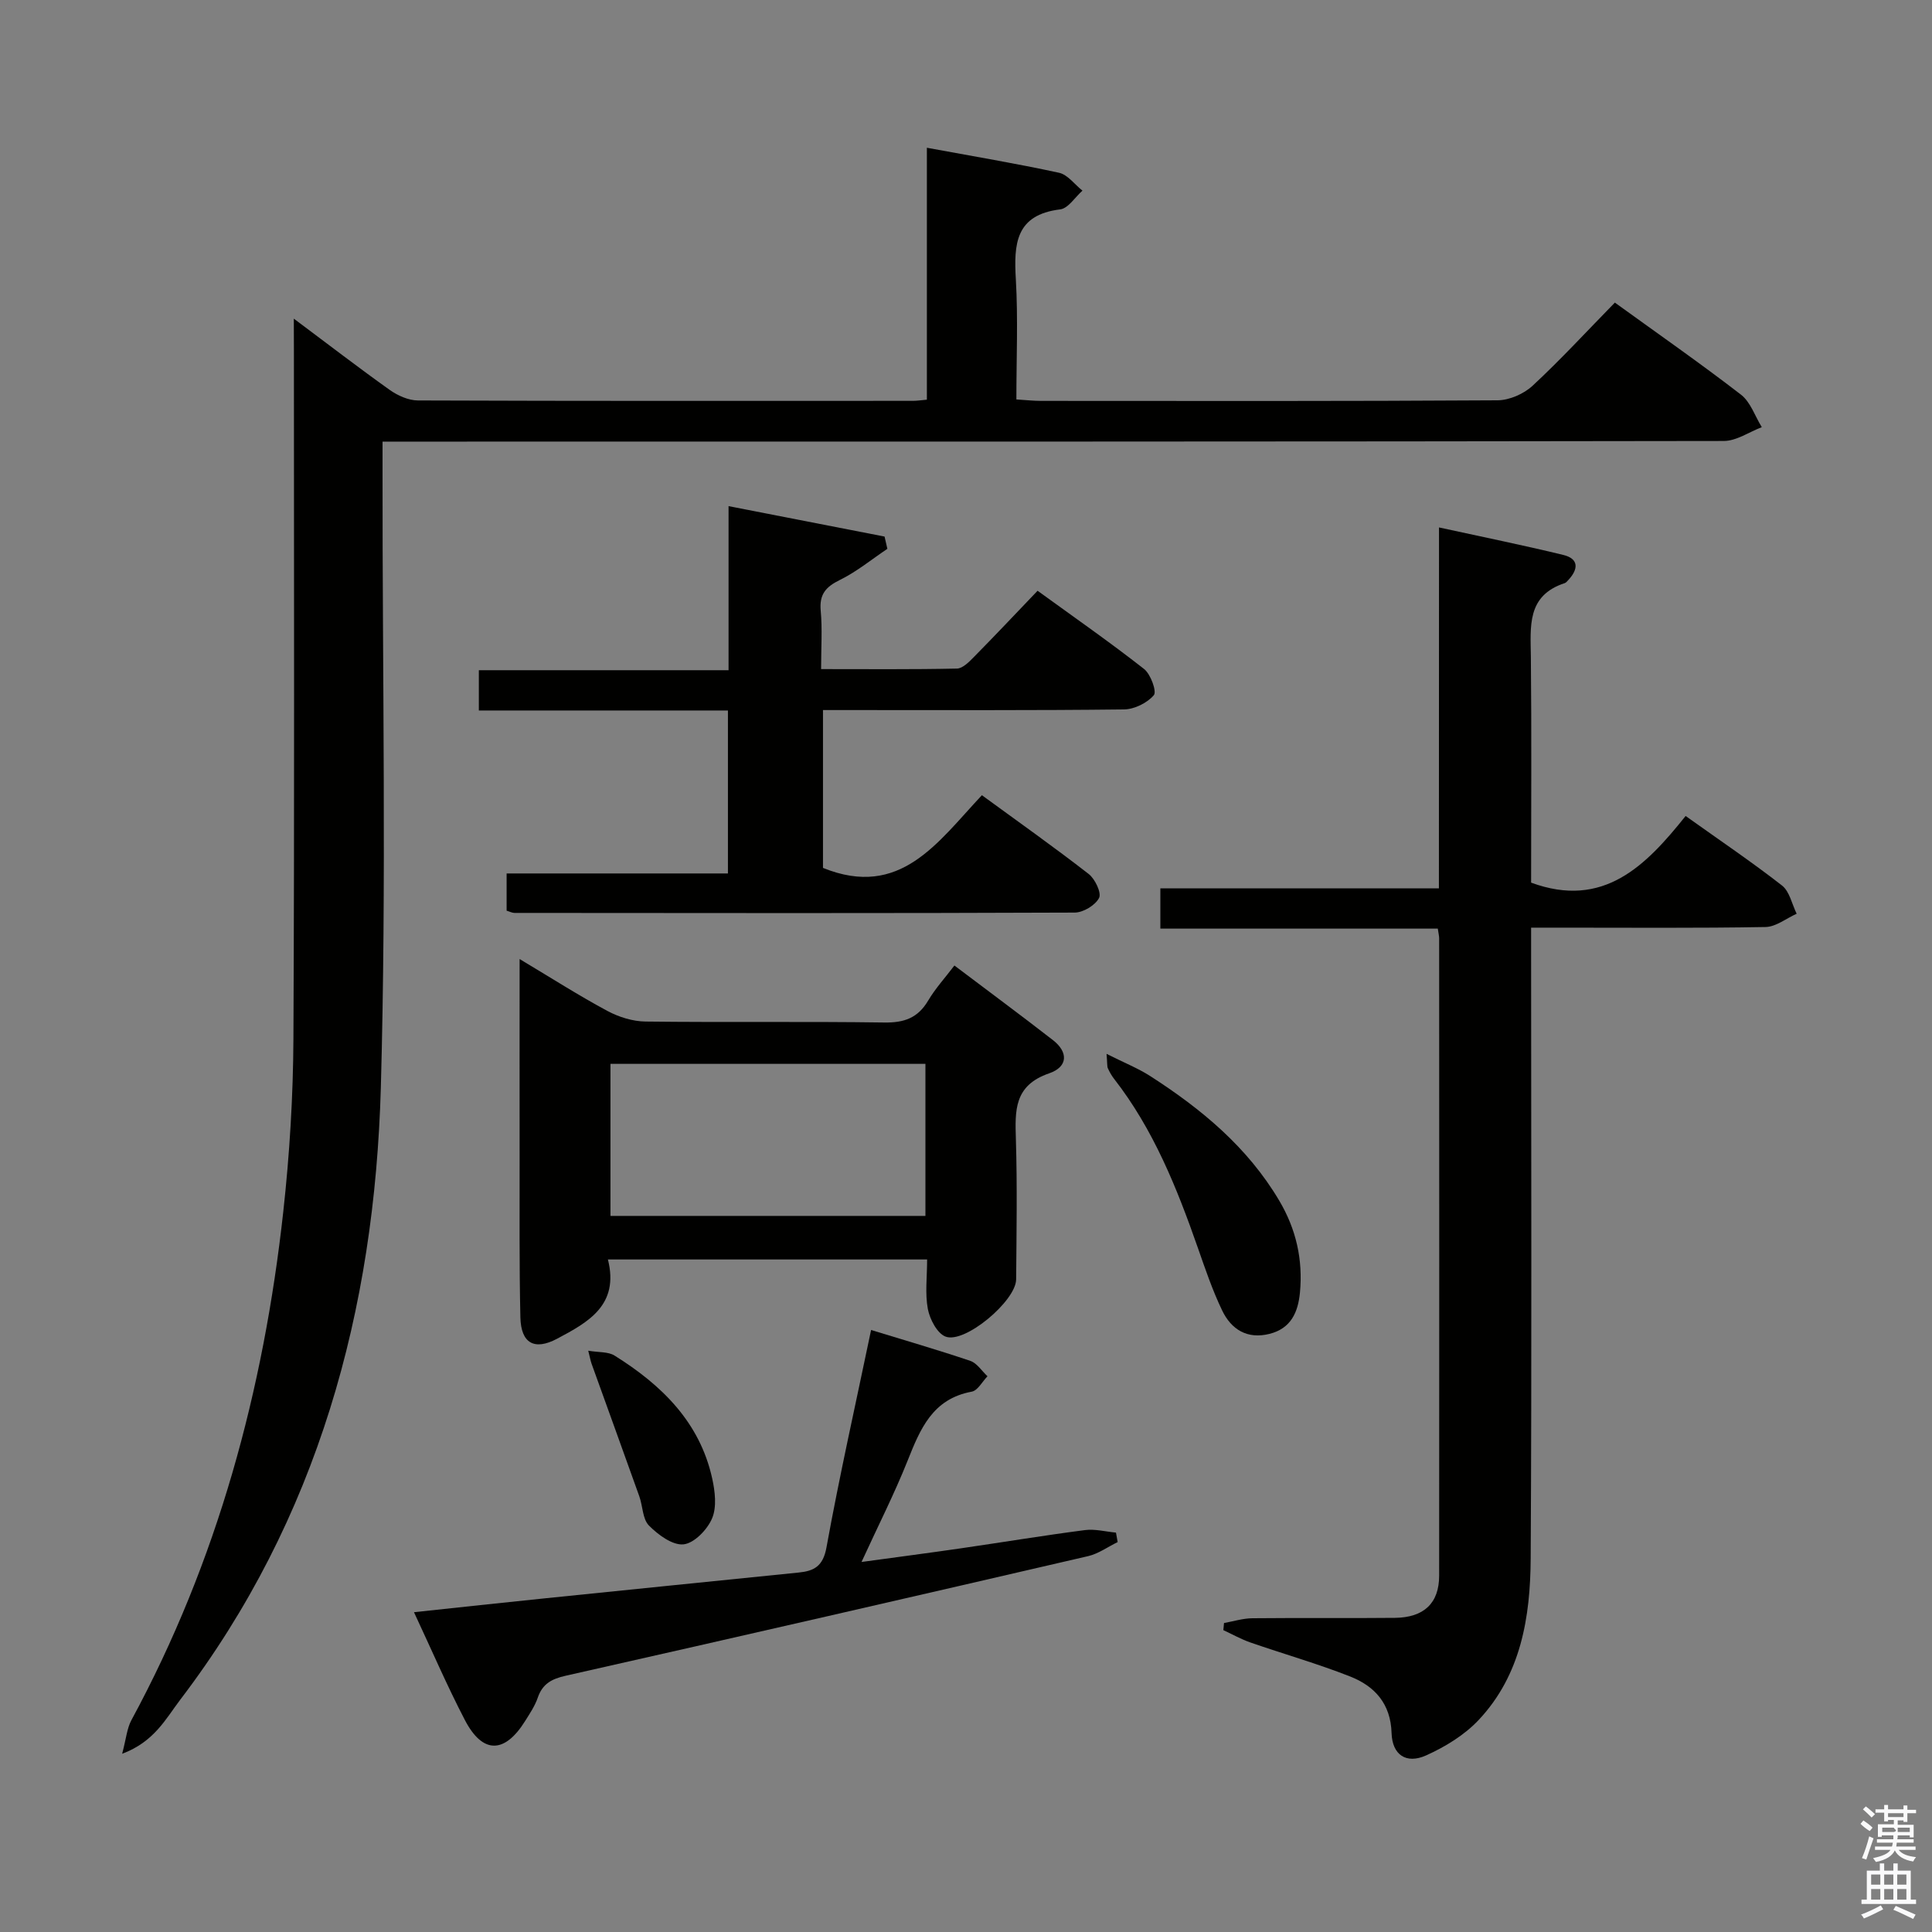 <svg enable-background="new 0 0 400 400" viewBox="0 0 400 400" xmlns="http://www.w3.org/2000/svg"><rect x="0" y="0" width="400" height="400" fill="#808080" stroke="none"/><path d="m385.2 377.6.6-.7c.6.4 1.3.9 1.9 1.5l-.6.7c-.8-.5-1.4-1-1.9-1.5zm.3 7.1c.6-1.4 1.1-2.9 1.5-4.5.3.1.6.3.9.4-.5 1.4-1 2.9-1.5 4.4zm.2-10.1.6-.6c.7.5 1.3 1.1 1.9 1.6l-.7.7c-.6-.6-1.2-1.2-1.8-1.7zm8.4-.8h.8v.9h1.8v.7h-1.8v1.8h-.8v-.3h-1.2v.9h3.3v2.6h-.8v-.4h-2.5c0 .3 0 .6-.1.8h3.4v.7h-3.5c0 .3-.1.6-.1.8h4v.7h-3.5c.7.9 1.9 1.3 3.6 1.5-.2.2-.4.5-.6.9-1.9-.3-3.2-1.1-3.8-2.3-.5 1.1-1.8 2-3.9 2.4-.2-.3-.4-.5-.6-.8 1.9-.4 3.1-.9 3.6-1.7h-3.2v-.7h3.5c.1-.2.1-.5.2-.8h-3.3v-.7h3.4c0-.2 0-.5 0-.8h-2.4v.3h-.8v-2.6h3.3v-.9h-1.2v.3h-.8v-1.8h-1.8v-.7h1.8v-.9h.8v.9h3.2zm-4.4 5.5h2.4c1-.3 0-.6 0-.9h-2.4zm1.2-3.1h3.2v-.8h-3.2zm4.4 2.2h-2.4v.9h2.5v-.9z" fill="#fafafb"/><path d="m389.2 385.8h.9v1.5h1.9v-1.5h.9v1.5h2.7v6h1.1v.9h-11.3v-.9h1.1v-6h2.7zm.2 8.7.5.8c-1.2.6-2.5 1.3-4 1.9-.2-.3-.3-.6-.6-.8 1.6-.6 3-1.3 4.1-1.9zm-2-4.3h1.9v-2.1h-1.9zm0 3.1h1.9v-2.2h-1.9zm2.7-3.1h1.9v-2.1h-1.9zm0 3.1h1.9v-2.2h-1.9zm2.4 1.3c1.4.6 2.7 1.2 4.1 1.8l-.5.9c-1.5-.7-2.8-1.4-4.1-1.9zm2.2-6.5h-1.9v2.1h1.9zm-1.9 5.2h1.9v-2.2h-1.9z" fill="#fafafb"/><g fill="#010100"><path d="m60.83 65.97c7.35 5.49 13.53 10.26 19.89 14.78 1.64 1.16 3.85 2.15 5.81 2.16 34.16.13 68.33.09 102.5.08.8 0 1.6-.13 2.87-.24 0-17.3 0-34.38 0-52.16 9.53 1.76 18.49 3.25 27.36 5.18 1.8.39 3.24 2.43 4.85 3.7-1.53 1.35-2.94 3.67-4.61 3.88-9.27 1.13-9.61 7.18-9.18 14.5.47 8.12.11 16.28.11 24.85 1.95.12 3.54.3 5.12.3 31.5.02 63 .08 94.5-.12 2.45-.02 5.43-1.32 7.25-3.01 5.85-5.43 11.27-11.33 17.04-17.22 8.97 6.49 17.7 12.57 26.11 19.06 1.98 1.53 2.9 4.45 4.31 6.73-2.63 1-5.25 2.86-7.88 2.86-90.16.15-180.33.13-270.49.13-2.14 0-4.27 0-7.19 0v6.2c-.04 42.5.83 85.02-.35 127.49-1.28 46.1-13.01 89.35-41.52 126.77-2.99 3.93-5.38 8.72-12.04 11.21.84-3.17 1-5.27 1.92-6.97 17.82-32.91 27.37-68.31 31.44-105.27 1.31-11.88 2.04-23.89 2.1-35.84.23-47.5.1-95 .1-142.49-.02-1.81-.02-3.6-.02-6.56z"/><path d="m297.93 109.2c9.01 1.97 17.41 3.67 25.72 5.69 3.3.8 3.13 2.97 1.06 5.19-.23.24-.46.55-.75.65-7.93 2.59-7.07 9.02-7.01 15.37.16 15.65.05 31.3.05 46.64 15 5.52 23.79-3.54 31.99-13.8 7.09 5.06 13.69 9.51 19.96 14.4 1.57 1.23 2.05 3.86 3.03 5.84-2.15.96-4.28 2.71-6.45 2.75-14.16.25-28.32.13-42.49.13-1.8 0-3.6 0-6.04 0v6.18c0 41.49.15 82.98-.09 124.47-.07 12.09-2 24.05-10.74 33.36-2.94 3.14-6.95 5.59-10.91 7.37-4.13 1.85-7.01-.12-7.15-4.63-.18-6.08-3.49-9.7-8.55-11.7-6.77-2.67-13.81-4.67-20.7-7.06-1.92-.67-3.72-1.69-5.58-2.55.05-.49.09-.98.14-1.47 1.96-.35 3.91-.97 5.88-.99 9.83-.1 19.66.02 29.49-.08 6.01-.06 9.17-3.03 9.17-8.73.04-43.99.01-87.98 0-131.96 0-.49-.13-.98-.28-2.01-19 0-38.06 0-57.44 0 0-2.95 0-5.35 0-8.34h57.67c.02-25 .02-49.42.02-74.72z"/><path d="m104.89 188.55c0-2.41 0-4.8 0-7.71h45.82c0-11.42 0-22.32 0-33.74-17.13 0-34.2 0-51.57 0 0-2.9 0-5.31 0-8.34h51.7c0-11.52 0-22.43 0-33.97 11.17 2.18 21.73 4.24 32.3 6.3.19.85.39 1.7.58 2.54-3.26 2.18-6.34 4.73-9.83 6.44-2.94 1.44-4.28 2.99-3.97 6.38.35 3.79.08 7.63.08 12.08 9.57 0 18.85.09 28.13-.11 1.21-.03 2.55-1.42 3.56-2.45 4.32-4.38 8.54-8.86 13.13-13.66 7.7 5.59 15.03 10.69 22.04 16.19 1.38 1.08 2.67 4.68 2.03 5.43-1.37 1.61-4.03 2.92-6.17 2.95-18.83.22-37.66.13-56.48.13-1.82 0-3.65 0-5.85 0v32.68c16.02 6.49 23.75-5.32 32.9-15.05 7.53 5.5 14.94 10.74 22.11 16.31 1.32 1.03 2.69 3.91 2.15 4.96-.78 1.52-3.29 3.03-5.06 3.03-38.66.16-77.31.1-115.97.07-.48 0-.94-.26-1.63-.46z"/><path d="m191.95 260.76c-22.1 0-43.81 0-66.09 0 2.4 9.47-4.12 13.01-10.52 16.41-4.71 2.5-7.47.94-7.6-4.41-.25-10.98-.14-21.97-.16-32.96-.02-13.44 0-26.89 0-41.24 6.54 3.91 12.23 7.55 18.17 10.74 2.36 1.27 5.25 2.17 7.91 2.2 16.48.2 32.97-.04 49.45.2 4.11.06 6.93-.95 9.05-4.53 1.5-2.53 3.53-4.75 5.44-7.27 6.92 5.23 13.73 10.26 20.42 15.46 3.14 2.44 3.15 5.5-.8 6.86-7.32 2.52-7.07 7.71-6.89 13.69.29 9.65.13 19.31.05 28.97-.03 4.45-10.61 13.37-14.61 11.85-1.74-.66-3.26-3.59-3.67-5.72-.6-3.2-.15-6.6-.15-10.25zm-.35-9.02c0-10.64 0-21.01 0-31.48-21.9 0-43.47 0-65.21 0v31.48z"/><path d="m231.4 319.27c-2.03.99-3.97 2.41-6.11 2.91-36.03 8.35-72.08 16.63-108.16 24.76-2.92.66-4.8 1.66-5.79 4.54-.58 1.7-1.63 3.26-2.6 4.81-4.26 6.84-8.82 6.89-12.5-.19-3.67-7.05-6.82-14.38-10.53-22.31 9.38-1 18.23-1.97 27.08-2.87 17.52-1.8 35.03-3.56 52.55-5.34 3.18-.32 5.06-1.27 5.77-5.19 2.69-14.82 6.01-29.53 9.24-45.03 7.07 2.17 13.86 4.13 20.55 6.4 1.38.47 2.37 2.09 3.55 3.18-1.08 1.11-2.03 2.97-3.27 3.19-8.14 1.5-10.67 7.76-13.3 14.36-2.7 6.76-6.01 13.27-9.51 20.9 7.44-1.02 14.06-1.88 20.66-2.84 8.53-1.24 17.05-2.65 25.59-3.76 2.09-.27 4.28.32 6.43.52.12.66.24 1.31.35 1.96z"/><path d="m229.1 218.19c3.69 1.86 6.55 2.99 9.09 4.63 10.57 6.8 20.09 14.68 26.64 25.72 3.53 5.95 4.95 12.25 4.31 19.07-.39 4.08-1.86 7.43-6.29 8.55-4.63 1.17-7.93-.91-9.82-4.85-2-4.16-3.49-8.57-5.02-12.94-4.34-12.41-9.2-24.56-17.39-35.06-.5-.65-.91-1.39-1.25-2.14-.18-.41-.1-.93-.27-2.98z"/><path d="m121.79 279.65c2.17.37 4.13.18 5.45 1.01 9.71 6.07 17.63 13.74 20.21 25.43.59 2.67.98 5.91-.02 8.27-.98 2.33-3.7 5.15-5.91 5.38-2.27.24-5.26-1.97-7.16-3.89-1.34-1.35-1.27-4.03-2-6.06-3.27-9.18-6.61-18.33-9.9-27.5-.2-.59-.31-1.22-.67-2.64z"/></g></svg>